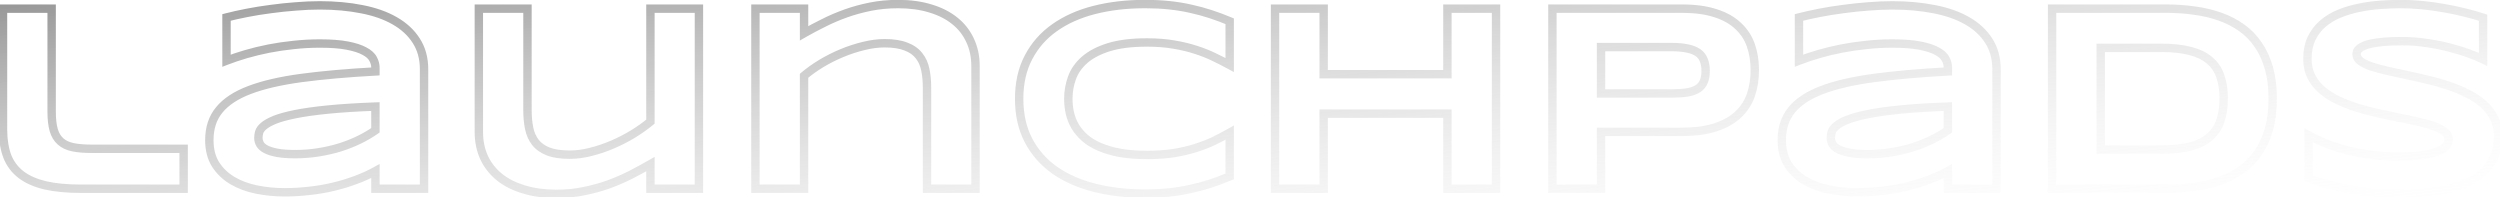 <svg width="596" height="47" viewBox="0 0 596 47" fill="none" xmlns="http://www.w3.org/2000/svg">
<path d="M12.812 31.031L11.852 31.311L11.854 31.315L12.812 31.031ZM17.344 35.094L17.138 36.072L17.141 36.073L17.344 35.094ZM43.781 35.469H44.781V34.469H43.781V35.469ZM43.781 45V46H44.781V45H43.781ZM10.781 44.188L10.549 45.16L10.559 45.163L10.781 44.188ZM5 41.625L4.386 42.414L4.393 42.42L5 41.625ZM1.719 37.219L0.783 37.571L0.787 37.581L1.719 37.219ZM0.719 2.062V1.062H-0.281V2.062H0.719ZM12.312 2.062H13.312V1.062H12.312V2.062ZM11.312 26.625C11.312 28.469 11.483 30.041 11.852 31.311L13.773 30.752C13.475 29.73 13.312 28.364 13.312 26.625H11.312ZM11.854 31.315C12.231 32.589 12.861 33.656 13.773 34.466L15.102 32.971C14.514 32.448 14.061 31.724 13.771 30.747L11.854 31.315ZM13.773 34.466C14.678 35.27 15.816 35.794 17.138 36.072L17.55 34.115C16.497 33.894 15.697 33.5 15.102 32.971L13.773 34.466ZM17.141 36.073C18.437 36.341 19.989 36.469 21.781 36.469V34.469C20.073 34.469 18.667 34.346 17.546 34.114L17.141 36.073ZM21.781 36.469H43.781V34.469H21.781V36.469ZM42.781 35.469V45H44.781V35.469H42.781ZM43.781 44H19.406V46H43.781V44ZM19.406 44C16.08 44 13.284 43.733 11.004 43.212L10.559 45.163C13.029 45.726 15.983 46 19.406 46V44ZM11.014 43.215C8.759 42.676 6.969 41.871 5.607 40.83L4.393 42.42C6.031 43.671 8.096 44.574 10.549 45.16L11.014 43.215ZM5.614 40.836C4.257 39.78 3.273 38.459 2.651 36.857L0.787 37.581C1.54 39.52 2.743 41.137 4.386 42.414L5.614 40.836ZM2.655 36.866C2.041 35.236 1.719 33.256 1.719 30.906H-0.281C-0.281 33.431 0.064 35.66 0.783 37.571L2.655 36.866ZM1.719 30.906V2.062H-0.281V30.906H1.719ZM0.719 3.062H12.312V1.062H0.719V3.062ZM11.312 2.062V26.625H13.312V2.062H11.312ZM89.5 45H88.5V46H89.5V45ZM89.5 40.781H90.5V39.091L89.019 39.905L89.5 40.781ZM84.719 42.938L84.375 41.998L84.371 42L84.719 42.938ZM79.438 44.531L79.205 43.559L79.438 44.531ZM73.75 45.5L73.644 44.505L73.632 44.507L73.75 45.5ZM61.156 45.188L60.956 46.167L60.958 46.168L61.156 45.188ZM51.406 39.219L50.561 39.753L50.566 39.761L51.406 39.219ZM52.281 26.188L53.052 26.824L53.056 26.82L52.281 26.188ZM71.844 18.594L71.711 17.603L71.71 17.603L71.844 18.594ZM89.5 17.031L89.555 18.03L90.5 17.978V17.031H89.5ZM88.938 14.031L88.054 14.499L88.06 14.51L88.938 14.031ZM86.875 12.188L86.391 13.062L86.402 13.069L86.413 13.074L86.875 12.188ZM82.812 10.875L82.621 11.857L82.623 11.857L82.812 10.875ZM70 10.719L70.102 11.714L70.11 11.713L70 10.719ZM64.062 11.594L63.87 10.612L63.868 10.613L64.062 11.594ZM54 14.469H53V15.93L54.362 15.401L54 14.469ZM54 4.156L53.751 3.188L53 3.381V4.156H54ZM64.562 2.156L64.689 3.148L64.7 3.147L64.562 2.156ZM70.5 1.531L70.573 2.529L70.583 2.528L70.5 1.531ZM86.219 2.188L86.024 3.168L86.03 3.17L86.219 2.188ZM94.062 4.938L93.566 5.806L93.57 5.808L94.062 4.938ZM99.219 9.688L98.377 10.227L98.381 10.234L99.219 9.688ZM101.094 45V46H102.094V45H101.094ZM89.5 25.406H90.5V24.368L89.463 24.407L89.5 25.406ZM78.125 26.125L78.025 25.13L78.025 25.13L78.125 26.125ZM65.5 28.562L65.126 27.635L65.12 27.637L65.5 28.562ZM62.875 30.031L63.526 30.791L62.875 30.031ZM61.781 31.531L60.821 31.251L60.816 31.27L60.811 31.289L61.781 31.531ZM62 34.375L61.129 34.867L61.134 34.875L61.139 34.884L62 34.375ZM63.406 35.594L62.937 36.477L62.948 36.483L63.406 35.594ZM81.094 35.125L81.388 36.081L81.399 36.077L81.094 35.125ZM85.656 33.312L86.093 34.212L86.098 34.209L85.656 33.312ZM89.5 31.062L90.076 31.88L90.5 31.582V31.062H89.5ZM90.5 45V40.781H88.5V45H90.5ZM89.019 39.905C87.587 40.691 86.04 41.389 84.375 41.998L85.062 43.877C86.814 43.236 88.455 42.496 89.981 41.658L89.019 39.905ZM84.371 42C82.723 42.61 81.001 43.13 79.205 43.559L79.67 45.504C81.54 45.058 83.339 44.515 85.066 43.875L84.371 42ZM79.205 43.559C77.415 43.986 75.562 44.302 73.644 44.506L73.856 46.494C75.855 46.282 77.793 45.952 79.67 45.504L79.205 43.559ZM73.632 44.507C71.735 44.731 69.816 44.844 67.875 44.844V46.844C69.893 46.844 71.89 46.727 73.868 46.493L73.632 44.507ZM67.875 44.844C65.626 44.844 63.453 44.631 61.354 44.207L60.958 46.168C63.193 46.619 65.499 46.844 67.875 46.844V44.844ZM61.356 44.208C59.304 43.789 57.504 43.117 55.944 42.2L54.931 43.925C56.704 44.967 58.717 45.711 60.956 46.167L61.356 44.208ZM55.944 42.2C54.409 41.298 53.181 40.125 52.247 38.677L50.566 39.761C51.674 41.479 53.133 42.868 54.931 43.925L55.944 42.2ZM52.252 38.685C51.373 37.294 50.906 35.551 50.906 33.406H48.906C48.906 35.844 49.439 37.977 50.561 39.753L52.252 38.685ZM50.906 33.406C50.906 30.703 51.641 28.533 53.052 26.824L51.51 25.551C49.755 27.675 48.906 30.318 48.906 33.406H50.906ZM53.056 26.82C54.493 25.062 56.739 23.563 59.885 22.373L59.178 20.502C55.824 21.77 53.236 23.438 51.507 25.555L53.056 26.82ZM59.885 22.373C63.04 21.18 67.064 20.245 71.977 19.585L71.71 17.603C66.707 18.275 62.522 19.237 59.178 20.502L59.885 22.373ZM71.977 19.585C76.923 18.923 82.781 18.404 89.555 18.03L89.445 16.033C82.636 16.409 76.723 16.931 71.711 17.603L71.977 19.585ZM90.5 17.031V16.125H88.5V17.031H90.5ZM90.5 16.125C90.5 15.232 90.262 14.371 89.815 13.552L88.06 14.51C88.363 15.066 88.5 15.601 88.5 16.125H90.5ZM89.821 13.563C89.32 12.616 88.446 11.878 87.337 11.301L86.413 13.074C87.304 13.538 87.805 14.029 88.054 14.499L89.821 13.563ZM87.359 11.312C86.251 10.699 84.782 10.236 83.002 9.893L82.623 11.857C84.301 12.18 85.541 12.592 86.391 13.062L87.359 11.312ZM83.004 9.894C81.209 9.543 78.951 9.375 76.25 9.375V11.375C78.882 11.375 81 11.54 82.621 11.857L83.004 9.894ZM76.25 9.375C74.109 9.375 71.989 9.492 69.89 9.725L70.11 11.713C72.136 11.488 74.182 11.375 76.25 11.375V9.375ZM69.898 9.724C67.828 9.935 65.819 10.231 63.87 10.612L64.254 12.575C66.14 12.206 68.089 11.919 70.102 11.714L69.898 9.724ZM63.868 10.613C61.946 10.993 60.115 11.438 58.375 11.947L58.937 13.866C60.615 13.375 62.388 12.944 64.257 12.575L63.868 10.613ZM58.375 11.947C56.645 12.453 55.065 12.983 53.638 13.537L54.362 15.401C55.727 14.871 57.251 14.359 58.937 13.866L58.375 11.947ZM55 14.469V4.156H53V14.469H55ZM54.249 5.125C55.685 4.756 57.301 4.395 59.098 4.044L58.715 2.081C56.887 2.438 55.232 2.807 53.751 3.188L54.249 5.125ZM59.098 4.044C60.888 3.694 62.751 3.396 64.689 3.148L64.436 1.164C62.457 1.417 60.55 1.722 58.715 2.081L59.098 4.044ZM64.7 3.147C66.636 2.879 68.594 2.673 70.573 2.529L70.427 0.534C68.406 0.681 66.406 0.892 64.425 1.166L64.7 3.147ZM70.583 2.528C72.558 2.363 74.447 2.281 76.25 2.281V0.281C74.386 0.281 72.442 0.366 70.417 0.535L70.583 2.528ZM76.25 2.281C79.799 2.281 83.056 2.579 86.024 3.168L86.414 1.207C83.298 0.588 79.909 0.281 76.25 0.281V2.281ZM86.03 3.17C88.988 3.737 91.493 4.621 93.566 5.806L94.559 4.069C92.257 2.754 89.533 1.805 86.407 1.205L86.03 3.17ZM93.57 5.808C95.653 6.987 97.245 8.463 98.377 10.227L100.061 9.148C98.734 7.079 96.888 5.388 94.555 4.067L93.57 5.808ZM98.381 10.234C99.509 11.964 100.094 14.048 100.094 16.531H102.094C102.094 13.723 101.428 11.245 100.056 9.141L98.381 10.234ZM100.094 16.531V45H102.094V16.531H100.094ZM101.094 44H89.5V46H101.094V44ZM89.463 24.407C84.991 24.574 81.178 24.815 78.025 25.13L78.225 27.12C81.322 26.81 85.092 26.572 89.537 26.406L89.463 24.407ZM78.025 25.13C74.902 25.444 72.283 25.813 70.177 26.239L70.573 28.199C72.592 27.791 75.14 27.431 78.225 27.12L78.025 25.13ZM70.177 26.239C68.087 26.661 66.395 27.123 65.126 27.635L65.874 29.49C66.98 29.044 68.538 28.61 70.573 28.199L70.177 26.239ZM65.12 27.637C63.91 28.135 62.924 28.672 62.224 29.272L63.526 30.791C63.993 30.39 64.757 29.949 65.88 29.488L65.12 27.637ZM62.224 29.272C61.559 29.842 61.041 30.496 60.821 31.251L62.741 31.811C62.813 31.567 63.024 31.221 63.526 30.791L62.224 29.272ZM60.811 31.289C60.671 31.85 60.594 32.391 60.594 32.906H62.594C62.594 32.588 62.642 32.212 62.751 31.774L60.811 31.289ZM60.594 32.906C60.594 33.596 60.782 34.253 61.129 34.867L62.871 33.883C62.676 33.538 62.594 33.217 62.594 32.906H60.594ZM61.139 34.884C61.535 35.553 62.172 36.071 62.937 36.477L63.875 34.711C63.307 34.408 63.007 34.113 62.861 33.866L61.139 34.884ZM62.948 36.483C63.754 36.898 64.763 37.202 65.943 37.421L66.307 35.454C65.237 35.256 64.434 34.998 63.864 34.705L62.948 36.483ZM65.943 37.421C67.15 37.644 68.632 37.75 70.375 37.75V35.75C68.701 35.75 67.35 35.647 66.307 35.454L65.943 37.421ZM70.375 37.75C72.322 37.75 74.23 37.6 76.096 37.3L75.779 35.325C74.02 35.608 72.219 35.75 70.375 35.75V37.75ZM76.096 37.3C77.951 37.001 79.715 36.595 81.388 36.081L80.8 34.169C79.222 34.655 77.549 35.04 75.779 35.325L76.096 37.3ZM81.399 36.077C83.065 35.543 84.63 34.922 86.093 34.212L85.22 32.413C83.849 33.078 82.372 33.665 80.788 34.173L81.399 36.077ZM86.098 34.209C87.575 33.482 88.902 32.706 90.076 31.88L88.924 30.245C87.848 31.002 86.613 31.726 85.214 32.416L86.098 34.209ZM90.5 31.062V25.406H88.5V31.062H90.5ZM125.75 2.062H126.75V1.062H125.75V2.062ZM126.156 30.625L125.177 30.827L125.178 30.83L126.156 30.625ZM127.656 33.969L126.867 34.583L126.874 34.591L127.656 33.969ZM130.719 36.125L130.35 37.055L130.363 37.059L130.719 36.125ZM140.812 36.219L140.57 35.249L140.567 35.249L140.812 36.219ZM150.875 31.969L151.395 32.823L151.398 32.821L150.875 31.969ZM155.062 29L155.701 29.769L156.062 29.469V29H155.062ZM155.062 2.062V1.062H154.062V2.062H155.062ZM166.625 2.062H167.625V1.062H166.625V2.062ZM166.625 45V46H167.625V45H166.625ZM155.062 45H154.062V46H155.062V45ZM155.062 39.125H156.062V37.402L154.566 38.257L155.062 39.125ZM150.406 41.656L150.858 42.548L150.867 42.544L150.406 41.656ZM145.156 43.938L145.495 44.879L145.504 44.875L145.156 43.938ZM139.25 45.562L139.054 44.582L139.044 44.584L139.25 45.562ZM124.875 45.156L125.17 44.201L125.162 44.198L124.875 45.156ZM119.062 42.219L118.43 42.994L118.437 42.999L119.062 42.219ZM115.406 37.562L114.496 37.976L114.502 37.989L115.406 37.562ZM114.156 2.062V1.062H113.156V2.062H114.156ZM124.75 2.062V26.25H126.75V2.062H124.75ZM124.75 26.25C124.75 27.909 124.89 29.437 125.177 30.827L127.136 30.423C126.881 29.188 126.75 27.799 126.75 26.25H124.75ZM125.178 30.83C125.476 32.254 126.034 33.512 126.867 34.583L128.446 33.355C127.82 32.55 127.378 31.579 127.135 30.42L125.178 30.83ZM126.874 34.591C127.732 35.67 128.908 36.483 130.35 37.054L131.088 35.196C129.904 34.726 129.039 34.101 128.439 33.346L126.874 34.591ZM130.363 37.059C131.831 37.619 133.673 37.875 135.844 37.875V35.875C133.807 35.875 132.232 35.631 131.075 35.191L130.363 37.059ZM135.844 37.875C137.519 37.875 139.258 37.644 141.058 37.188L140.567 35.249C138.908 35.669 137.335 35.875 135.844 35.875V37.875ZM141.055 37.189C142.858 36.738 144.637 36.138 146.393 35.389L145.607 33.549C143.946 34.258 142.267 34.824 140.57 35.249L141.055 37.189ZM146.393 35.389C148.143 34.641 149.811 33.786 151.395 32.823L150.355 31.114C148.856 32.026 147.273 32.838 145.607 33.549L146.393 35.389ZM151.398 32.821C152.995 31.841 154.431 30.825 155.701 29.769L154.424 28.231C153.236 29.217 151.88 30.179 150.352 31.116L151.398 32.821ZM156.062 29V2.062H154.062V29H156.062ZM155.062 3.062H166.625V1.062H155.062V3.062ZM165.625 2.062V45H167.625V2.062H165.625ZM166.625 44H155.062V46H166.625V44ZM156.062 45V39.125H154.062V45H156.062ZM154.566 38.257C153.121 39.083 151.581 39.92 149.946 40.769L150.867 42.544C152.523 41.684 154.087 40.834 155.559 39.993L154.566 38.257ZM149.955 40.764C148.345 41.579 146.63 42.325 144.809 43L145.504 44.875C147.391 44.175 149.176 43.4 150.858 42.548L149.955 40.764ZM144.818 42.996C143.014 43.645 141.093 44.174 139.054 44.582L139.446 46.543C141.574 46.117 143.591 45.563 145.495 44.879L144.818 42.996ZM139.044 44.584C137.034 45.006 134.906 45.219 132.656 45.219V47.219C135.032 47.219 137.299 46.994 139.456 46.541L139.044 44.584ZM132.656 45.219C129.841 45.219 127.349 44.874 125.17 44.201L124.58 46.112C126.984 46.855 129.68 47.219 132.656 47.219V45.219ZM125.162 44.198C122.972 43.541 121.155 42.616 119.688 41.439L118.437 42.999C120.136 44.363 122.194 45.396 124.588 46.114L125.162 44.198ZM119.695 41.444C118.225 40.245 117.1 38.811 116.311 37.136L114.502 37.989C115.421 39.939 116.734 41.609 118.43 42.994L119.695 41.444ZM116.317 37.149C115.549 35.46 115.156 33.562 115.156 31.438H113.156C113.156 33.813 113.597 35.998 114.496 37.976L116.317 37.149ZM115.156 31.438V2.062H113.156V31.438H115.156ZM114.156 3.062H125.75V1.062H114.156V3.062ZM221 45H220V46H221V45ZM220.594 16.594L219.614 16.796L219.615 16.799L220.594 16.594ZM219.062 13.25L218.273 13.864L218.281 13.874L218.289 13.883L219.062 13.25ZM215.969 11.094L215.6 12.023L215.609 12.027L215.618 12.03L215.969 11.094ZM205.875 10.969L206.109 11.941L206.118 11.939L205.875 10.969ZM200.719 12.656L201.102 13.58L200.719 12.656ZM195.812 15.125L195.298 14.268L195.293 14.271L195.812 15.125ZM191.688 18.062L191.042 17.299L190.688 17.598V18.062H191.688ZM191.688 45V46H192.688V45H191.688ZM180.094 45H179.094V46H180.094V45ZM180.094 2.062V1.062H179.094V2.062H180.094ZM191.688 2.062H192.688V1.062H191.688V2.062ZM191.688 7.938H190.688V9.661L192.184 8.806L191.688 7.938ZM196.344 5.469L196.786 6.365L196.795 6.361L196.344 5.469ZM221.844 2.031L221.546 2.986L221.556 2.989L221.844 2.031ZM227.656 5L227.024 5.775L227.03 5.78L227.656 5ZM231.281 9.656L230.371 10.07L230.377 10.082L231.281 9.656ZM232.562 45V46H233.562V45H232.562ZM222 45V20.938H220V45H222ZM222 20.938C222 19.279 221.86 17.76 221.572 16.389L219.615 16.799C219.869 18.011 220 19.388 220 20.938H222ZM221.573 16.392C221.274 14.942 220.702 13.674 219.836 12.617L218.289 13.883C218.923 14.659 219.372 15.62 219.614 16.796L221.573 16.392ZM219.852 12.636C218.988 11.526 217.792 10.709 216.32 10.157L215.618 12.03C216.813 12.478 217.678 13.099 218.273 13.864L219.852 12.636ZM216.338 10.164C214.866 9.58 213.03 9.312 210.875 9.312V11.312C212.887 11.312 214.447 11.566 215.6 12.023L216.338 10.164ZM210.875 9.312C209.199 9.312 207.451 9.544 205.632 9.999L206.118 11.939C207.799 11.518 209.384 11.312 210.875 11.312V9.312ZM205.641 9.997C203.859 10.426 202.09 11.005 200.336 11.732L201.102 13.58C202.764 12.891 204.433 12.345 206.109 11.941L205.641 9.997ZM200.336 11.732C198.583 12.459 196.903 13.304 195.298 14.268L196.327 15.982C197.847 15.071 199.438 14.27 201.102 13.58L200.336 11.732ZM195.293 14.271C193.713 15.231 192.295 16.24 191.042 17.299L192.333 18.826C193.497 17.843 194.829 16.894 196.332 15.979L195.293 14.271ZM190.688 18.062V45H192.688V18.062H190.688ZM191.688 44H180.094V46H191.688V44ZM181.094 45V2.062H179.094V45H181.094ZM180.094 3.062H191.688V1.062H180.094V3.062ZM190.688 2.062V7.938H192.688V2.062H190.688ZM192.184 8.806C193.623 7.983 195.157 7.17 196.786 6.365L195.901 4.572C194.239 5.393 192.669 6.225 191.191 7.069L192.184 8.806ZM196.795 6.361C198.402 5.547 200.114 4.813 201.932 4.16L201.255 2.278C199.365 2.957 197.577 3.723 195.892 4.577L196.795 6.361ZM201.932 4.16C203.736 3.511 205.657 2.982 207.696 2.574L207.304 0.613C205.176 1.039 203.159 1.593 201.255 2.278L201.932 4.16ZM207.696 2.574C209.709 2.172 211.841 1.969 214.094 1.969V-0.031C211.721 -0.031 209.457 0.183 207.304 0.613L207.696 2.574ZM214.094 1.969C216.91 1.969 219.39 2.313 221.546 2.986L222.142 1.077C219.756 0.333 217.069 -0.031 214.094 -0.031V1.969ZM221.556 2.989C223.743 3.645 225.558 4.579 227.024 5.775L228.288 4.225C226.587 2.837 224.527 1.792 222.131 1.073L221.556 2.989ZM227.03 5.78C228.493 6.953 229.603 8.381 230.371 10.07L232.192 9.242C231.293 7.265 229.987 5.588 228.282 4.22L227.03 5.78ZM230.377 10.082C231.161 11.746 231.562 13.629 231.562 15.75H233.562C233.562 13.371 233.11 11.191 232.186 9.23L230.377 10.082ZM231.562 15.75V45H233.562V15.75H231.562ZM232.562 44H221V46H232.562V44ZM293.156 42.062L293.541 42.986L294.156 42.729V42.062H293.156ZM283.906 45.031L283.693 44.054L283.681 44.057L283.906 45.031ZM278.75 45.875L278.647 44.88L278.646 44.88L278.75 45.875ZM260.875 44.75L260.627 45.719L260.629 45.719L260.875 44.75ZM251.375 40.531L250.793 41.344L250.8 41.349L251.375 40.531ZM245.188 33.469L244.301 33.931L244.302 33.934L245.188 33.469ZM245.188 13.688L246.073 14.153L246.074 14.15L245.188 13.688ZM251.375 6.625L251.953 7.441L251.954 7.44L251.375 6.625ZM260.875 2.375L260.629 1.406L260.627 1.406L260.875 2.375ZM278.75 1.25L278.646 2.245L278.647 2.245L278.75 1.25ZM283.906 2.094L283.681 3.068L283.693 3.071L283.906 2.094ZM293.156 5.062H294.156V4.396L293.541 4.139L293.156 5.062ZM293.156 15.5L292.678 16.378L294.156 17.182V15.5H293.156ZM289.406 13.594L288.965 14.491L288.976 14.497L289.406 13.594ZM285.062 11.875L284.75 12.825L284.761 12.829L285.062 11.875ZM279.844 10.625L279.671 11.61L279.681 11.612L279.844 10.625ZM264.344 11.25L264.047 10.295L264.045 10.296L264.344 11.25ZM255.562 18.562L256.502 18.904L256.504 18.9L255.562 18.562ZM255.062 26.969L254.086 27.186L254.087 27.19L255.062 26.969ZM256.312 30.125L255.449 30.629L255.453 30.637L256.312 30.125ZM266.969 36.438L266.781 37.42L266.794 37.422L266.969 36.438ZM279.844 36.5L279.996 37.488L280.006 37.487L279.844 36.5ZM289.406 33.594L289.836 34.497L289.848 34.491L289.406 33.594ZM293.156 31.625H294.156V29.917L292.667 30.753L293.156 31.625ZM292.772 41.139C291.295 41.755 289.809 42.308 288.313 42.8L288.937 44.7C290.483 44.192 292.017 43.62 293.541 42.986L292.772 41.139ZM288.313 42.8C286.826 43.289 285.286 43.707 283.693 44.054L284.119 46.008C285.776 45.647 287.383 45.211 288.937 44.7L288.313 42.8ZM283.681 44.057C282.1 44.422 280.422 44.697 278.647 44.88L278.853 46.87C280.703 46.678 282.462 46.391 284.131 46.006L283.681 44.057ZM278.646 44.88C276.893 45.064 275.001 45.156 272.969 45.156V47.156C275.061 47.156 277.023 47.061 278.854 46.87L278.646 44.88ZM272.969 45.156C268.665 45.156 264.717 44.695 261.121 43.781L260.629 45.719C264.408 46.68 268.523 47.156 272.969 47.156V45.156ZM261.123 43.781C257.555 42.869 254.503 41.508 251.95 39.713L250.8 41.349C253.58 43.304 256.862 44.756 260.627 45.719L261.123 43.781ZM251.957 39.718C249.435 37.911 247.477 35.675 246.073 33.003L244.302 33.934C245.856 36.888 248.023 39.36 250.793 41.344L251.957 39.718ZM246.074 33.006C244.682 30.339 243.969 27.201 243.969 23.562H241.969C241.969 27.466 242.735 30.932 244.301 33.931L246.074 33.006ZM243.969 23.562C243.969 19.924 244.682 16.797 246.073 14.153L244.302 13.222C242.735 16.203 241.969 19.66 241.969 23.562H243.969ZM246.074 14.15C247.479 11.46 249.435 9.226 251.953 7.441L250.797 5.809C248.024 7.774 245.855 10.249 244.301 13.225L246.074 14.15ZM251.954 7.44C254.507 5.626 257.557 4.256 261.123 3.344L260.627 1.406C256.86 2.369 253.577 3.833 250.796 5.81L251.954 7.44ZM261.121 3.344C264.717 2.43 268.665 1.969 272.969 1.969V-0.031C268.523 -0.031 264.408 0.445 260.629 1.406L261.121 3.344ZM272.969 1.969C275.001 1.969 276.893 2.061 278.646 2.245L278.854 0.255C277.023 0.064 275.061 -0.031 272.969 -0.031V1.969ZM278.647 2.245C280.422 2.428 282.1 2.703 283.681 3.068L284.131 1.119C282.462 0.734 280.703 0.447 278.853 0.255L278.647 2.245ZM283.693 3.071C285.286 3.418 286.826 3.836 288.313 4.325L288.937 2.425C287.383 1.914 285.776 1.478 284.119 1.117L283.693 3.071ZM288.313 4.325C289.809 4.817 291.295 5.37 292.772 5.986L293.541 4.139C292.017 3.505 290.483 2.933 288.937 2.425L288.313 4.325ZM292.156 5.062V15.5H294.156V5.062H292.156ZM293.634 14.621C292.43 13.966 291.164 13.323 289.836 12.691L288.976 14.497C290.274 15.114 291.508 15.742 292.678 16.378L293.634 14.621ZM289.848 12.697C288.484 12.026 286.989 11.435 285.364 10.921L284.761 12.829C286.303 13.315 287.703 13.87 288.965 14.491L289.848 12.697ZM285.375 10.925C283.736 10.386 281.946 9.958 280.006 9.638L279.681 11.612C281.534 11.917 283.222 12.322 284.75 12.825L285.375 10.925ZM280.017 9.64C278.052 9.295 275.858 9.125 273.438 9.125V11.125C275.767 11.125 277.843 11.289 279.671 11.61L280.017 9.64ZM273.438 9.125C269.731 9.125 266.592 9.505 264.047 10.295L264.64 12.205C266.929 11.495 269.852 11.125 273.438 11.125V9.125ZM264.045 10.296C261.557 11.074 259.507 12.131 257.938 13.495L259.25 15.005C260.556 13.869 262.338 12.926 264.642 12.204L264.045 10.296ZM257.938 13.495C256.385 14.846 255.268 16.422 254.621 18.225L256.504 18.9C257.023 17.453 257.928 16.154 259.25 15.005L257.938 13.495ZM254.623 18.221C253.999 19.936 253.688 21.718 253.688 23.562H255.688C255.688 21.948 255.959 20.397 256.502 18.904L254.623 18.221ZM253.688 23.562C253.688 24.782 253.821 25.99 254.086 27.186L256.039 26.752C255.804 25.698 255.688 24.635 255.688 23.562H253.688ZM254.087 27.19C254.36 28.395 254.815 29.543 255.449 30.629L257.176 29.621C256.643 28.707 256.265 27.75 256.038 26.748L254.087 27.19ZM255.453 30.637C256.094 31.712 256.923 32.697 257.929 33.591L259.258 32.096C258.39 31.324 257.697 30.496 257.172 29.613L255.453 30.637ZM257.929 33.591C258.961 34.508 260.223 35.28 261.697 35.918L262.491 34.082C261.173 33.512 260.101 32.846 259.258 32.096L257.929 33.591ZM261.697 35.918C263.173 36.557 264.871 37.055 266.781 37.42L267.156 35.455C265.358 35.112 263.806 34.651 262.491 34.082L261.697 35.918ZM266.794 37.422C268.74 37.768 270.957 37.938 273.438 37.938V35.938C271.043 35.938 268.948 35.774 267.144 35.453L266.794 37.422ZM273.438 37.938C275.852 37.938 278.039 37.789 279.996 37.488L279.692 35.512C277.856 35.794 275.773 35.938 273.438 35.938V37.938ZM280.006 37.487C281.942 37.168 283.729 36.751 285.364 36.235L284.761 34.328C283.23 34.811 281.537 35.207 279.681 35.513L280.006 37.487ZM285.364 36.235C286.985 35.723 288.477 35.144 289.836 34.497L288.976 32.691C287.711 33.294 286.307 33.84 284.761 34.328L285.364 36.235ZM289.848 34.491C291.175 33.838 292.441 33.173 293.646 32.497L292.667 30.753C291.496 31.41 290.262 32.058 288.965 32.697L289.848 34.491ZM292.156 31.625V42.062H294.156V31.625H292.156ZM345.062 45H344.062V46H345.062V45ZM345.062 27.094H346.062V26.094H345.062V27.094ZM315.562 27.094V26.094H314.562V27.094H315.562ZM315.562 45V46H316.562V45H315.562ZM303.969 45H302.969V46H303.969V45ZM303.969 2.062V1.062H302.969V2.062H303.969ZM315.562 2.062H316.562V1.062H315.562V2.062ZM315.562 17.688H314.562V18.688H315.562V17.688ZM345.062 17.688V18.688H346.062V17.688H345.062ZM345.062 2.062V1.062H344.062V2.062H345.062ZM356.656 2.062H357.656V1.062H356.656V2.062ZM356.656 45V46H357.656V45H356.656ZM346.062 45V27.094H344.062V45H346.062ZM345.062 26.094H315.562V28.094H345.062V26.094ZM314.562 27.094V45H316.562V27.094H314.562ZM315.562 44H303.969V46H315.562V44ZM304.969 45V2.062H302.969V45H304.969ZM303.969 3.062H315.562V1.062H303.969V3.062ZM314.562 2.062V17.688H316.562V2.062H314.562ZM315.562 18.688H345.062V16.688H315.562V18.688ZM346.062 17.688V2.062H344.062V17.688H346.062ZM345.062 3.062H356.656V1.062H345.062V3.062ZM355.656 2.062V45H357.656V2.062H355.656ZM356.656 44H345.062V46H356.656V44ZM417.406 22.656L418.35 22.986L418.352 22.982L417.406 22.656ZM414.375 27.312L415.06 28.041L415.06 28.041L414.375 27.312ZM381.688 31.438V30.438H380.688V31.438H381.688ZM381.688 45V46H382.688V45H381.688ZM370.094 45H369.094V46H370.094V45ZM370.094 2.062V1.062H369.094V2.062H370.094ZM409 3.156L408.686 4.106L408.695 4.108L409 3.156ZM414.375 6.188L413.685 6.911L413.69 6.916L413.696 6.921L414.375 6.188ZM406.188 14.344L405.25 14.692L405.256 14.708L405.263 14.725L406.188 14.344ZM404.812 12.562L404.234 13.378L404.812 12.562ZM402.281 11.562L402.066 12.539L402.076 12.541L402.085 12.543L402.281 11.562ZM381.688 11.219V10.219H380.688V11.219H381.688ZM381.688 22.281H380.688V23.281H381.688V22.281ZM402.281 22.031L402.439 23.019L402.449 23.017L402.458 23.015L402.281 22.031ZM404.812 21.125L405.355 21.965L405.364 21.959L405.373 21.953L404.812 21.125ZM406.188 19.438L405.267 19.047L405.262 19.059L405.257 19.071L406.188 19.438ZM417.344 16.719C417.344 18.767 417.046 20.634 416.461 22.33L418.352 22.982C419.017 21.053 419.344 18.962 419.344 16.719H417.344ZM416.462 22.327C415.891 23.965 414.97 25.381 413.69 26.584L415.06 28.041C416.572 26.619 417.672 24.931 418.35 22.986L416.462 22.327ZM413.69 26.584C412.443 27.755 410.788 28.7 408.686 29.394L409.314 31.293C411.629 30.529 413.557 29.453 415.06 28.041L413.69 26.584ZM408.686 29.394C406.608 30.08 404.033 30.438 400.938 30.438V32.438C404.175 32.438 406.975 32.066 409.314 31.293L408.686 29.394ZM400.938 30.438H381.688V32.438H400.938V30.438ZM380.688 31.438V45H382.688V31.438H380.688ZM381.688 44H370.094V46H381.688V44ZM371.094 45V2.062H369.094V45H371.094ZM370.094 3.062H400.938V1.062H370.094V3.062ZM400.938 3.062C404.033 3.062 406.608 3.42 408.686 4.106L409.314 2.207C406.975 1.434 404.175 1.062 400.938 1.062V3.062ZM408.695 4.108C410.79 4.781 412.44 5.723 413.685 6.911L415.065 5.464C413.56 4.027 411.627 2.949 409.305 2.204L408.695 4.108ZM413.696 6.921C414.972 8.102 415.891 9.505 416.462 11.142L418.35 10.483C417.671 8.537 416.57 6.856 415.054 5.454L413.696 6.921ZM416.462 11.142C417.046 12.815 417.344 14.671 417.344 16.719H419.344C419.344 14.475 419.017 12.394 418.35 10.483L416.462 11.142ZM407.625 16.906C407.625 15.814 407.466 14.823 407.112 13.963L405.263 14.725C405.492 15.281 405.625 15.999 405.625 16.906H407.625ZM407.125 13.996C406.783 13.075 406.198 12.319 405.391 11.747L404.234 13.378C404.719 13.722 405.051 14.155 405.25 14.692L407.125 13.996ZM405.391 11.747C404.599 11.185 403.612 10.809 402.477 10.582L402.085 12.543C403.034 12.733 403.734 13.024 404.234 13.378L405.391 11.747ZM402.496 10.586C401.361 10.336 400.003 10.219 398.438 10.219V12.219C399.914 12.219 401.118 12.331 402.066 12.539L402.496 10.586ZM398.438 10.219H381.688V12.219H398.438V10.219ZM380.688 11.219V22.281H382.688V11.219H380.688ZM381.688 23.281H398.438V21.281H381.688V23.281ZM398.438 23.281C399.99 23.281 401.328 23.197 402.439 23.019L402.123 21.044C401.151 21.199 399.926 21.281 398.438 21.281V23.281ZM402.458 23.015C403.584 22.813 404.564 22.475 405.355 21.965L404.27 20.285C403.769 20.608 403.062 20.875 402.104 21.047L402.458 23.015ZM405.373 21.953C406.176 21.409 406.769 20.69 407.118 19.804L405.257 19.071C405.064 19.56 404.74 19.966 404.252 20.297L405.373 21.953ZM407.108 19.828C407.467 18.983 407.625 17.997 407.625 16.906H405.625C405.625 17.815 405.492 18.517 405.267 19.047L407.108 19.828ZM464.375 45H463.375V46H464.375V45ZM464.375 40.781H465.375V39.091L463.894 39.905L464.375 40.781ZM459.594 42.938L459.25 41.998L459.246 42L459.594 42.938ZM454.312 44.531L454.08 43.559L454.312 44.531ZM448.625 45.5L448.519 44.505L448.508 44.507L448.625 45.5ZM436.031 45.188L435.831 46.167L435.833 46.168L436.031 45.188ZM426.281 39.219L425.436 39.753L425.441 39.761L426.281 39.219ZM427.156 26.188L427.927 26.824L427.931 26.82L427.156 26.188ZM446.719 18.594L446.586 17.603L446.586 17.603L446.719 18.594ZM464.375 17.031L464.43 18.03L465.375 17.978V17.031H464.375ZM463.812 14.031L462.929 14.499L462.935 14.51L463.812 14.031ZM461.75 12.188L461.266 13.062L461.277 13.069L461.288 13.074L461.75 12.188ZM457.688 10.875L457.496 11.857L457.498 11.857L457.688 10.875ZM444.875 10.719L444.977 11.714L444.985 11.713L444.875 10.719ZM438.938 11.594L438.745 10.612L438.743 10.613L438.938 11.594ZM428.875 14.469H427.875V15.93L429.237 15.401L428.875 14.469ZM428.875 4.156L428.626 3.188L427.875 3.381V4.156H428.875ZM439.438 2.156L439.564 3.148L439.574 3.147L439.438 2.156ZM445.375 1.531L445.448 2.529L445.458 2.528L445.375 1.531ZM461.094 2.188L460.899 3.168L460.905 3.17L461.094 2.188ZM468.938 4.938L468.441 5.806L468.445 5.808L468.938 4.938ZM474.094 9.688L473.252 10.227L473.256 10.234L474.094 9.688ZM475.969 45V46H476.969V45H475.969ZM464.375 25.406H465.375V24.368L464.338 24.407L464.375 25.406ZM453 26.125L452.9 25.13L452.9 25.13L453 26.125ZM440.375 28.562L440.001 27.635L439.995 27.637L440.375 28.562ZM437.75 30.031L438.401 30.791L437.75 30.031ZM436.656 31.531L435.696 31.251L435.691 31.27L435.686 31.289L436.656 31.531ZM436.875 34.375L436.004 34.867L436.009 34.875L436.014 34.884L436.875 34.375ZM438.281 35.594L437.812 36.477L437.823 36.483L438.281 35.594ZM455.969 35.125L456.263 36.081L456.274 36.077L455.969 35.125ZM460.531 33.312L460.968 34.212L460.973 34.209L460.531 33.312ZM464.375 31.062L464.951 31.88L465.375 31.582V31.062H464.375ZM465.375 45V40.781H463.375V45H465.375ZM463.894 39.905C462.462 40.691 460.915 41.389 459.25 41.998L459.937 43.877C461.689 43.236 463.33 42.496 464.856 41.658L463.894 39.905ZM459.246 42C457.598 42.61 455.876 43.13 454.08 43.559L454.545 45.504C456.415 45.058 458.214 44.515 459.941 43.875L459.246 42ZM454.08 43.559C452.29 43.986 450.437 44.302 448.519 44.506L448.731 46.494C450.73 46.282 452.668 45.952 454.545 45.504L454.08 43.559ZM448.508 44.507C446.61 44.731 444.69 44.844 442.75 44.844V46.844C444.768 46.844 446.765 46.727 448.742 46.493L448.508 44.507ZM442.75 44.844C440.501 44.844 438.328 44.631 436.229 44.207L435.833 46.168C438.068 46.619 440.374 46.844 442.75 46.844V44.844ZM436.231 44.208C434.179 43.789 432.379 43.117 430.819 42.2L429.806 43.925C431.579 44.967 433.592 45.711 435.831 46.167L436.231 44.208ZM430.819 42.2C429.284 41.298 428.056 40.125 427.122 38.677L425.441 39.761C426.549 41.479 428.008 42.868 429.806 43.925L430.819 42.2ZM427.127 38.685C426.248 37.294 425.781 35.551 425.781 33.406H423.781C423.781 35.844 424.314 37.977 425.436 39.753L427.127 38.685ZM425.781 33.406C425.781 30.703 426.516 28.533 427.927 26.824L426.385 25.551C424.63 27.675 423.781 30.318 423.781 33.406H425.781ZM427.931 26.82C429.368 25.062 431.613 23.563 434.76 22.373L434.052 20.502C430.699 21.77 428.111 23.438 426.382 25.555L427.931 26.82ZM434.76 22.373C437.915 21.18 441.939 20.245 446.852 19.585L446.586 17.603C441.582 18.275 437.397 19.237 434.052 20.502L434.76 22.373ZM446.851 19.585C451.798 18.923 457.656 18.404 464.43 18.03L464.32 16.033C457.511 16.409 451.598 16.931 446.586 17.603L446.851 19.585ZM465.375 17.031V16.125H463.375V17.031H465.375ZM465.375 16.125C465.375 15.232 465.137 14.371 464.69 13.552L462.935 14.51C463.238 15.066 463.375 15.601 463.375 16.125H465.375ZM464.696 13.563C464.195 12.616 463.321 11.878 462.212 11.301L461.288 13.074C462.179 13.538 462.68 14.029 462.929 14.499L464.696 13.563ZM462.234 11.312C461.126 10.699 459.657 10.236 457.877 9.893L457.498 11.857C459.176 12.18 460.416 12.592 461.266 13.062L462.234 11.312ZM457.879 9.894C456.084 9.543 453.826 9.375 451.125 9.375V11.375C453.757 11.375 455.875 11.54 457.496 11.857L457.879 9.894ZM451.125 9.375C448.984 9.375 446.864 9.492 444.765 9.725L444.985 11.713C447.011 11.488 449.057 11.375 451.125 11.375V9.375ZM444.773 9.724C442.703 9.935 440.694 10.231 438.745 10.612L439.13 12.575C441.015 12.206 442.964 11.919 444.977 11.714L444.773 9.724ZM438.743 10.613C436.821 10.993 434.99 11.438 433.25 11.947L433.812 13.866C435.49 13.375 437.263 12.944 439.132 12.575L438.743 10.613ZM433.25 11.947C431.52 12.453 429.94 12.983 428.513 13.537L429.237 15.401C430.602 14.871 432.126 14.359 433.812 13.866L433.25 11.947ZM429.875 14.469V4.156H427.875V14.469H429.875ZM429.124 5.125C430.56 4.756 432.176 4.395 433.973 4.044L433.589 2.081C431.762 2.438 430.107 2.807 428.626 3.188L429.124 5.125ZM433.973 4.044C435.763 3.694 437.626 3.396 439.564 3.148L439.311 1.164C437.332 1.417 435.425 1.722 433.589 2.081L433.973 4.044ZM439.574 3.147C441.511 2.879 443.469 2.673 445.448 2.529L445.302 0.534C443.281 0.681 441.28 0.892 439.301 1.166L439.574 3.147ZM445.458 2.528C447.433 2.363 449.322 2.281 451.125 2.281V0.281C449.262 0.281 447.317 0.366 445.292 0.535L445.458 2.528ZM451.125 2.281C454.674 2.281 457.931 2.579 460.899 3.168L461.289 1.207C458.173 0.588 454.784 0.281 451.125 0.281V2.281ZM460.905 3.17C463.863 3.737 466.369 4.621 468.441 5.806L469.434 4.069C467.131 2.754 464.408 1.805 461.282 1.205L460.905 3.17ZM468.445 5.808C470.528 6.987 472.12 8.463 473.252 10.227L474.936 9.148C473.609 7.079 471.763 5.388 469.43 4.067L468.445 5.808ZM473.256 10.234C474.384 11.964 474.969 14.048 474.969 16.531H476.969C476.969 13.723 476.303 11.245 474.931 9.141L473.256 10.234ZM474.969 16.531V45H476.969V16.531H474.969ZM475.969 44H464.375V46H475.969V44ZM464.338 24.407C459.866 24.574 456.053 24.815 452.9 25.13L453.1 27.12C456.197 26.81 459.967 26.572 464.412 26.406L464.338 24.407ZM452.9 25.13C449.777 25.444 447.158 25.813 445.052 26.239L445.448 28.199C447.467 27.791 450.015 27.431 453.1 27.12L452.9 25.13ZM445.052 26.239C442.962 26.661 441.27 27.123 440.001 27.635L440.749 29.49C441.855 29.044 443.413 28.61 445.448 28.199L445.052 26.239ZM439.995 27.637C438.785 28.135 437.799 28.672 437.099 29.272L438.401 30.791C438.868 30.39 439.632 29.949 440.755 29.488L439.995 27.637ZM437.099 29.272C436.434 29.842 435.917 30.496 435.696 31.251L437.616 31.811C437.688 31.567 437.899 31.221 438.401 30.791L437.099 29.272ZM435.686 31.289C435.546 31.85 435.469 32.391 435.469 32.906H437.469C437.469 32.588 437.517 32.212 437.626 31.774L435.686 31.289ZM435.469 32.906C435.469 33.596 435.658 34.253 436.004 34.867L437.746 33.883C437.551 33.538 437.469 33.217 437.469 32.906H435.469ZM436.014 34.884C436.41 35.553 437.047 36.071 437.812 36.477L438.75 34.711C438.182 34.408 437.882 34.113 437.736 33.866L436.014 34.884ZM437.823 36.483C438.628 36.898 439.638 37.202 440.818 37.421L441.182 35.454C440.112 35.256 439.309 34.998 438.739 34.705L437.823 36.483ZM440.818 37.421C442.025 37.644 443.507 37.75 445.25 37.75V35.75C443.576 35.75 442.225 35.647 441.182 35.454L440.818 37.421ZM445.25 37.75C447.197 37.75 449.105 37.6 450.971 37.3L450.654 35.325C448.895 35.608 447.094 35.75 445.25 35.75V37.75ZM450.971 37.3C452.826 37.001 454.59 36.595 456.263 36.081L455.675 34.169C454.097 34.655 452.424 35.04 450.654 35.325L450.971 37.3ZM456.274 36.077C457.94 35.543 459.505 34.922 460.968 34.212L460.095 32.413C458.724 33.078 457.247 33.665 455.664 34.173L456.274 36.077ZM460.973 34.209C462.45 33.482 463.777 32.706 464.951 31.88L463.799 30.245C462.723 31.002 461.488 31.726 460.089 32.416L460.973 34.209ZM465.375 31.062V25.406H463.375V31.062H465.375ZM540.906 30.844L541.868 31.117L541.869 31.115L540.906 30.844ZM538.344 36.406L537.523 35.834L537.518 35.842L538.344 36.406ZM534.406 40.438L533.824 39.624L533.819 39.628L534.406 40.438ZM529.312 43.094L528.977 42.151L529.312 43.094ZM523.25 44.562L523.383 45.554L523.393 45.552L523.25 44.562ZM489.219 45H488.219V46H489.219V45ZM489.219 2.062V1.062H488.219V2.062H489.219ZM523.188 2.531L523.045 3.521L523.054 3.522L523.188 2.531ZM529.25 3.969L528.915 4.911L528.918 4.912L529.25 3.969ZM534.406 6.625L533.824 7.438L533.831 7.443L534.406 6.625ZM538.344 10.656L537.515 11.216L537.519 11.222L537.523 11.228L538.344 10.656ZM529.312 18.125L528.366 18.449L528.37 18.46L529.312 18.125ZM526.75 14.375L526.099 15.134L526.106 15.14L526.114 15.146L526.75 14.375ZM522.156 12.156L521.901 13.123L521.911 13.126L522.156 12.156ZM500.812 11.406V10.406H499.812V11.406H500.812ZM500.812 35.656H499.812V36.656H500.812V35.656ZM522.156 34.938L522.401 35.907L522.411 35.904L522.156 34.938ZM526.75 32.688L527.401 33.447L527.402 33.446L526.75 32.688ZM529.312 28.875L528.37 28.54L528.366 28.551L529.312 28.875ZM540.812 23.5C540.812 26.179 540.518 28.533 539.944 30.573L541.869 31.115C542.503 28.863 542.812 26.321 542.812 23.5H540.812ZM539.944 30.57C539.366 32.604 538.556 34.354 537.523 35.834L539.164 36.978C540.34 35.292 541.238 33.334 541.868 31.117L539.944 30.57ZM537.518 35.842C536.5 37.33 535.27 38.589 533.824 39.624L534.989 41.251C536.626 40.078 538.021 38.649 539.169 36.971L537.518 35.842ZM533.819 39.628C532.38 40.673 530.768 41.515 528.977 42.151L529.648 44.036C531.607 43.339 533.391 42.41 534.994 41.247L533.819 39.628ZM528.977 42.151C527.171 42.794 525.215 43.269 523.107 43.573L523.393 45.552C525.618 45.231 527.704 44.727 529.648 44.036L528.977 42.151ZM523.117 43.571C520.997 43.857 518.782 44 516.469 44V46C518.864 46 521.169 45.852 523.383 45.554L523.117 43.571ZM516.469 44H489.219V46H516.469V44ZM490.219 45V2.062H488.219V45H490.219ZM489.219 3.062H516.406V1.062H489.219V3.062ZM516.406 3.062C518.716 3.062 520.929 3.216 523.045 3.521L523.33 1.541C521.113 1.222 518.805 1.062 516.406 1.062V3.062ZM523.054 3.522C525.159 3.806 527.111 4.27 528.915 4.911L529.585 3.027C527.639 2.334 525.55 1.84 523.321 1.54L523.054 3.522ZM528.918 4.912C530.73 5.549 532.364 6.392 533.824 7.438L534.989 5.812C533.365 4.65 531.562 3.722 529.582 3.025L528.918 4.912ZM533.831 7.443C535.271 8.455 536.498 9.71 537.515 11.216L539.172 10.097C538.023 8.394 536.625 6.962 534.981 5.807L533.831 7.443ZM537.523 11.228C538.556 12.709 539.366 14.459 539.944 16.492L541.868 15.945C541.238 13.729 540.34 11.771 539.164 10.084L537.523 11.228ZM539.944 16.492C540.518 18.51 540.812 20.843 540.812 23.5H542.812C542.812 20.699 542.503 18.177 541.868 15.945L539.944 16.492ZM531.125 23.5C531.125 21.353 530.844 19.443 530.255 17.79L528.37 18.46C528.865 19.849 529.125 21.522 529.125 23.5H531.125ZM530.259 17.801C529.681 16.113 528.723 14.706 527.386 13.604L526.114 15.146C527.152 16.003 527.903 17.095 528.366 18.449L530.259 17.801ZM527.401 13.616C526.089 12.492 524.407 11.694 522.401 11.187L521.911 13.126C523.697 13.577 525.077 14.258 526.099 15.134L527.401 13.616ZM522.411 11.189C520.407 10.661 518.003 10.406 515.219 10.406V12.406C517.893 12.406 520.114 12.652 521.901 13.123L522.411 11.189ZM515.219 10.406H500.812V12.406H515.219V10.406ZM499.812 11.406V35.656H501.812V11.406H499.812ZM500.812 36.656H515.219V34.656H500.812V36.656ZM515.219 36.656C518.001 36.656 520.401 36.413 522.401 35.907L521.911 33.968C520.12 34.421 517.895 34.656 515.219 34.656V36.656ZM522.411 35.904C524.414 35.376 526.092 34.568 527.401 33.447L526.099 31.928C525.074 32.807 523.69 33.499 521.901 33.971L522.411 35.904ZM527.402 33.446C528.728 32.306 529.682 30.884 530.259 29.199L528.366 28.551C527.902 29.908 527.147 31.028 526.098 31.929L527.402 33.446ZM530.255 29.21C530.844 27.557 531.125 25.647 531.125 23.5H529.125C529.125 25.478 528.865 27.151 528.37 28.54L530.255 29.21ZM591.969 14.156L591.531 15.055L592.969 15.756V14.156H591.969ZM584.219 11.406L583.957 12.371L583.968 12.374L584.219 11.406ZM578.719 10.281L578.563 11.269L578.573 11.271L578.719 10.281ZM568.344 9.969L568.256 8.973L568.255 8.973L568.344 9.969ZM565.375 10.375L565.174 9.395L565.169 9.396L565.375 10.375ZM563.469 10.969L563.883 11.879L563.891 11.875L563.9 11.871L563.469 10.969ZM561.906 12.312L560.966 11.971L560.952 12.01L560.941 12.049L561.906 12.312ZM562.75 14.594L562.142 15.387L562.15 15.394L562.159 15.4L562.75 14.594ZM565.312 15.844L564.985 16.789L564.994 16.792L565.002 16.794L565.312 15.844ZM569.094 16.875L568.868 17.849L568.881 17.852L569.094 16.875ZM573.656 17.875L573.441 18.852L573.448 18.853L573.455 18.855L573.656 17.875ZM578.656 19L578.419 19.971L578.426 19.973L578.433 19.975L578.656 19ZM583.656 20.406L583.336 21.354L583.34 21.355L583.656 20.406ZM588.25 22.312L587.798 23.204L587.808 23.209L588.25 22.312ZM594.438 37.719L593.541 37.277L594.438 37.719ZM591.5 41.469L590.861 40.699L590.855 40.705L591.5 41.469ZM587.281 43.938L587.634 44.873L587.644 44.869L587.281 43.938ZM582.219 45.344L582.034 44.361L582.032 44.361L582.219 45.344ZM576.875 46L576.818 45.002L576.817 45.002L576.875 46ZM559.938 45.094L560.129 44.112L560.125 44.111L559.938 45.094ZM550.375 42.5H549.375V43.192L550.023 43.436L550.375 42.5ZM550.375 32.25L550.86 31.375L549.375 30.552V32.25H550.375ZM560.125 35.969L559.886 36.94L559.888 36.94L560.125 35.969ZM577.875 36.938L578.035 37.925L578.046 37.923L577.875 36.938ZM581.531 35.938L581.943 36.849L581.952 36.845L581.961 36.84L581.531 35.938ZM582.844 31.438L582.204 32.206L582.211 32.212L582.219 32.218L582.844 31.438ZM580.281 30.094L579.938 31.033L579.946 31.036L579.954 31.039L580.281 30.094ZM576.5 29.031L576.274 30.006L576.288 30.008L576.5 29.031ZM571.906 28.062L571.703 29.042L571.71 29.043L571.717 29.044L571.906 28.062ZM561.938 25.688L561.629 26.639L561.636 26.641L561.643 26.643L561.938 25.688ZM557.375 23.906L556.944 24.808L556.954 24.813L557.375 23.906ZM553.594 21.5L552.939 22.256L552.948 22.263L553.594 21.5ZM551.031 18.281L550.14 18.735L550.143 18.741L551.031 18.281ZM553.781 5.625L554.43 6.386L554.431 6.385L553.781 5.625ZM557.719 3.25L557.345 2.322L557.341 2.324L557.719 3.25ZM577.375 1.219L577.28 2.214L577.281 2.214L577.375 1.219ZM582.594 1.938L582.414 2.921L582.425 2.923L582.594 1.938ZM587.531 2.969L587.289 3.939L587.292 3.94L587.531 2.969ZM591.969 4.219H592.969V3.491L592.276 3.267L591.969 4.219ZM592.407 13.257C591.555 12.842 590.449 12.382 589.101 11.876L588.399 13.749C589.717 14.243 590.758 14.679 591.531 15.055L592.407 13.257ZM589.101 11.876C587.729 11.361 586.184 10.883 584.47 10.438L583.968 12.374C585.629 12.805 587.105 13.264 588.399 13.749L589.101 11.876ZM584.481 10.441C582.75 9.971 580.877 9.589 578.865 9.292L578.573 11.271C580.518 11.557 582.312 11.925 583.957 12.371L584.481 10.441ZM578.875 9.293C576.842 8.973 574.758 8.812 572.625 8.812V10.812C574.658 10.812 576.637 10.965 578.563 11.269L578.875 9.293ZM572.625 8.812C570.94 8.812 569.482 8.865 568.256 8.973L568.431 10.965C569.581 10.864 570.977 10.812 572.625 10.812V8.812ZM568.255 8.973C567.065 9.079 566.035 9.219 565.174 9.395L565.576 11.355C566.34 11.198 567.29 11.067 568.433 10.965L568.255 8.973ZM565.169 9.396C564.335 9.572 563.615 9.79 563.037 10.067L563.9 11.871C564.281 11.689 564.831 11.511 565.581 11.354L565.169 9.396ZM563.055 10.058C562.543 10.291 562.086 10.562 561.731 10.888L563.082 12.362C563.227 12.23 563.478 12.063 563.883 11.879L563.055 10.058ZM561.731 10.888C561.406 11.186 561.122 11.543 560.966 11.971L562.846 12.654C562.857 12.624 562.907 12.523 563.082 12.362L561.731 10.888ZM560.941 12.049C560.862 12.343 560.812 12.641 560.812 12.938H562.812C562.812 12.859 562.826 12.741 562.871 12.576L560.941 12.049ZM560.812 12.938C560.812 13.953 561.34 14.773 562.142 15.387L563.358 13.8C562.91 13.456 562.812 13.172 562.812 12.938H560.812ZM562.159 15.4C562.893 15.939 563.848 16.395 564.985 16.789L565.64 14.899C564.61 14.542 563.857 14.165 563.341 13.787L562.159 15.4ZM565.002 16.794C566.12 17.16 567.41 17.511 568.868 17.849L569.32 15.901C567.903 15.572 566.672 15.236 565.623 14.893L565.002 16.794ZM568.881 17.852C570.318 18.164 571.837 18.497 573.441 18.852L573.872 16.898C572.267 16.544 570.745 16.211 569.306 15.898L568.881 17.852ZM573.455 18.855C575.068 19.185 576.722 19.558 578.419 19.971L578.893 18.029C577.174 17.609 575.495 17.231 573.857 16.895L573.455 18.855ZM578.433 19.975C580.131 20.363 581.765 20.823 583.336 21.354L583.976 19.459C582.339 18.906 580.64 18.428 578.879 18.025L578.433 19.975ZM583.34 21.355C584.921 21.882 586.407 22.499 587.798 23.204L588.702 21.421C587.218 20.668 585.641 20.014 583.972 19.458L583.34 21.355ZM587.808 23.209C589.174 23.883 590.359 24.668 591.369 25.561L592.694 24.064C591.537 23.04 590.201 22.159 588.692 21.416L587.808 23.209ZM591.369 25.561C592.36 26.438 593.134 27.441 593.699 28.572L595.488 27.678C594.804 26.309 593.87 25.104 592.694 24.064L591.369 25.561ZM593.699 28.572C594.245 29.664 594.531 30.934 594.531 32.406H596.531C596.531 30.67 596.192 29.086 595.488 27.678L593.699 28.572ZM594.531 32.406C594.531 34.353 594.187 35.965 593.541 37.277L595.334 38.161C596.146 36.514 596.531 34.585 596.531 32.406H594.531ZM593.541 37.277C592.871 38.634 591.979 39.771 590.861 40.7L592.139 42.238C593.48 41.125 594.545 39.762 595.334 38.161L593.541 37.277ZM590.855 40.705C589.738 41.648 588.429 42.417 586.918 43.006L587.644 44.869C589.342 44.208 590.846 43.331 592.145 42.233L590.855 40.705ZM586.929 43.002C585.382 43.584 583.75 44.038 582.034 44.361L582.404 46.327C584.229 45.983 585.972 45.499 587.634 44.873L586.929 43.002ZM582.032 44.361C580.325 44.686 578.587 44.9 576.818 45.002L576.932 46.998C578.788 46.892 580.612 46.668 582.406 46.326L582.032 44.361ZM576.817 45.002C575.043 45.105 573.354 45.156 571.75 45.156V47.156C573.396 47.156 575.124 47.103 576.933 46.998L576.817 45.002ZM571.75 45.156C567.555 45.156 563.682 44.807 560.129 44.112L559.746 46.075C563.443 46.797 567.445 47.156 571.75 47.156V45.156ZM560.125 44.111C556.564 43.432 553.433 42.581 550.727 41.564L550.023 43.436C552.858 44.502 556.103 45.38 559.75 46.076L560.125 44.111ZM551.375 42.5V32.25H549.375V42.5H551.375ZM549.89 33.124C552.832 34.757 556.167 36.026 559.886 36.94L560.364 34.998C556.791 34.12 553.626 32.91 550.86 31.375L549.89 33.124ZM559.888 36.94C563.64 37.857 567.637 38.312 571.875 38.312V36.312C567.78 36.312 563.944 35.872 560.362 34.997L559.888 36.94ZM571.875 38.312C574.36 38.312 576.419 38.187 578.035 37.925L577.715 35.95C576.247 36.188 574.306 36.312 571.875 36.312V38.312ZM578.046 37.923C579.645 37.646 580.958 37.294 581.943 36.849L581.119 35.026C580.355 35.372 579.23 35.688 577.704 35.952L578.046 37.923ZM581.961 36.84C582.9 36.393 583.689 35.846 584.15 35.14L582.475 34.047C582.311 34.3 581.912 34.648 581.101 35.035L581.961 36.84ZM584.15 35.14C584.536 34.548 584.781 33.902 584.781 33.219H582.781C582.781 33.411 582.714 33.682 582.475 34.047L584.15 35.14ZM584.781 33.219C584.781 32.176 584.287 31.311 583.468 30.657L582.219 32.218C582.651 32.564 582.781 32.887 582.781 33.219H584.781ZM583.484 30.669C582.737 30.047 581.763 29.548 580.608 29.149L579.954 31.039C580.966 31.389 581.701 31.787 582.204 32.206L583.484 30.669ZM580.624 29.154C579.489 28.739 578.183 28.374 576.712 28.054L576.288 30.008C577.692 30.314 578.907 30.656 579.938 31.033L580.624 29.154ZM576.726 28.057C575.275 27.721 573.731 27.395 572.095 27.081L571.717 29.044C573.331 29.355 574.85 29.675 576.274 30.005L576.726 28.057ZM572.11 27.083C570.509 26.751 568.857 26.398 567.152 26.023L566.723 27.977C568.435 28.352 570.095 28.707 571.703 29.042L572.11 27.083ZM567.152 26.023C565.47 25.654 563.83 25.223 562.232 24.732L561.643 26.643C563.295 27.152 564.989 27.596 566.723 27.977L567.152 26.023ZM562.246 24.736C560.678 24.227 559.195 23.648 557.796 22.999L556.954 24.813C558.43 25.498 559.989 26.106 561.629 26.639L562.246 24.736ZM557.806 23.004C556.437 22.349 555.25 21.592 554.24 20.737L552.948 22.263C554.104 23.242 555.438 24.088 556.944 24.808L557.806 23.004ZM554.248 20.744C553.256 19.885 552.483 18.911 551.919 17.822L550.143 18.741C550.829 20.068 551.765 21.24 552.939 22.256L554.248 20.744ZM551.923 17.828C551.38 16.761 551.094 15.504 551.094 14.031H549.094C549.094 15.767 549.433 17.344 550.14 18.735L551.923 17.828ZM551.094 14.031C551.094 12.251 551.407 10.772 551.994 9.561L550.194 8.689C549.447 10.228 549.094 12.02 549.094 14.031H551.094ZM551.994 9.561C552.602 8.306 553.414 7.252 554.43 6.386L553.133 4.864C551.899 5.915 550.919 7.194 550.194 8.689L551.994 9.561ZM554.431 6.385C555.491 5.479 556.711 4.742 558.097 4.176L557.341 2.324C555.769 2.966 554.363 3.812 553.132 4.865L554.431 6.385ZM558.092 4.178C559.534 3.597 561.048 3.146 562.636 2.824L562.239 0.864C560.536 1.209 558.904 1.695 557.345 2.322L558.092 4.178ZM562.636 2.824C564.24 2.499 565.865 2.275 567.511 2.154L567.364 0.159C565.635 0.287 563.926 0.522 562.239 0.864L562.636 2.824ZM567.511 2.154C569.177 2.03 570.756 1.969 572.25 1.969V-0.031C570.702 -0.031 569.073 0.032 567.364 0.159L567.511 2.154ZM572.25 1.969C573.883 1.969 575.56 2.05 577.28 2.214L577.47 0.223C575.69 0.054 573.95 -0.031 572.25 -0.031V1.969ZM577.281 2.214C579.024 2.378 580.735 2.614 582.414 2.921L582.774 0.954C581.036 0.636 579.268 0.392 577.469 0.223L577.281 2.214ZM582.425 2.923C584.11 3.211 585.731 3.55 587.289 3.939L587.774 1.999C586.164 1.596 584.494 1.247 582.762 0.952L582.425 2.923ZM587.292 3.94C588.877 4.331 590.333 4.741 591.661 5.17L592.276 3.267C590.896 2.821 589.394 2.398 587.771 1.998L587.292 3.94ZM590.969 4.219V14.156H592.969V4.219H590.969Z" fill="url(#paint0_linear_106_15)"/>
<defs>
<linearGradient id="paint0_linear_106_15" x1="284.912" y1="-93.25" x2="303.117" y2="83.183" gradientUnits="userSpaceOnUse">
<stop/>
<stop offset="1" stop-color="white" stop-opacity="0"/>
</linearGradient>
</defs>
</svg>
